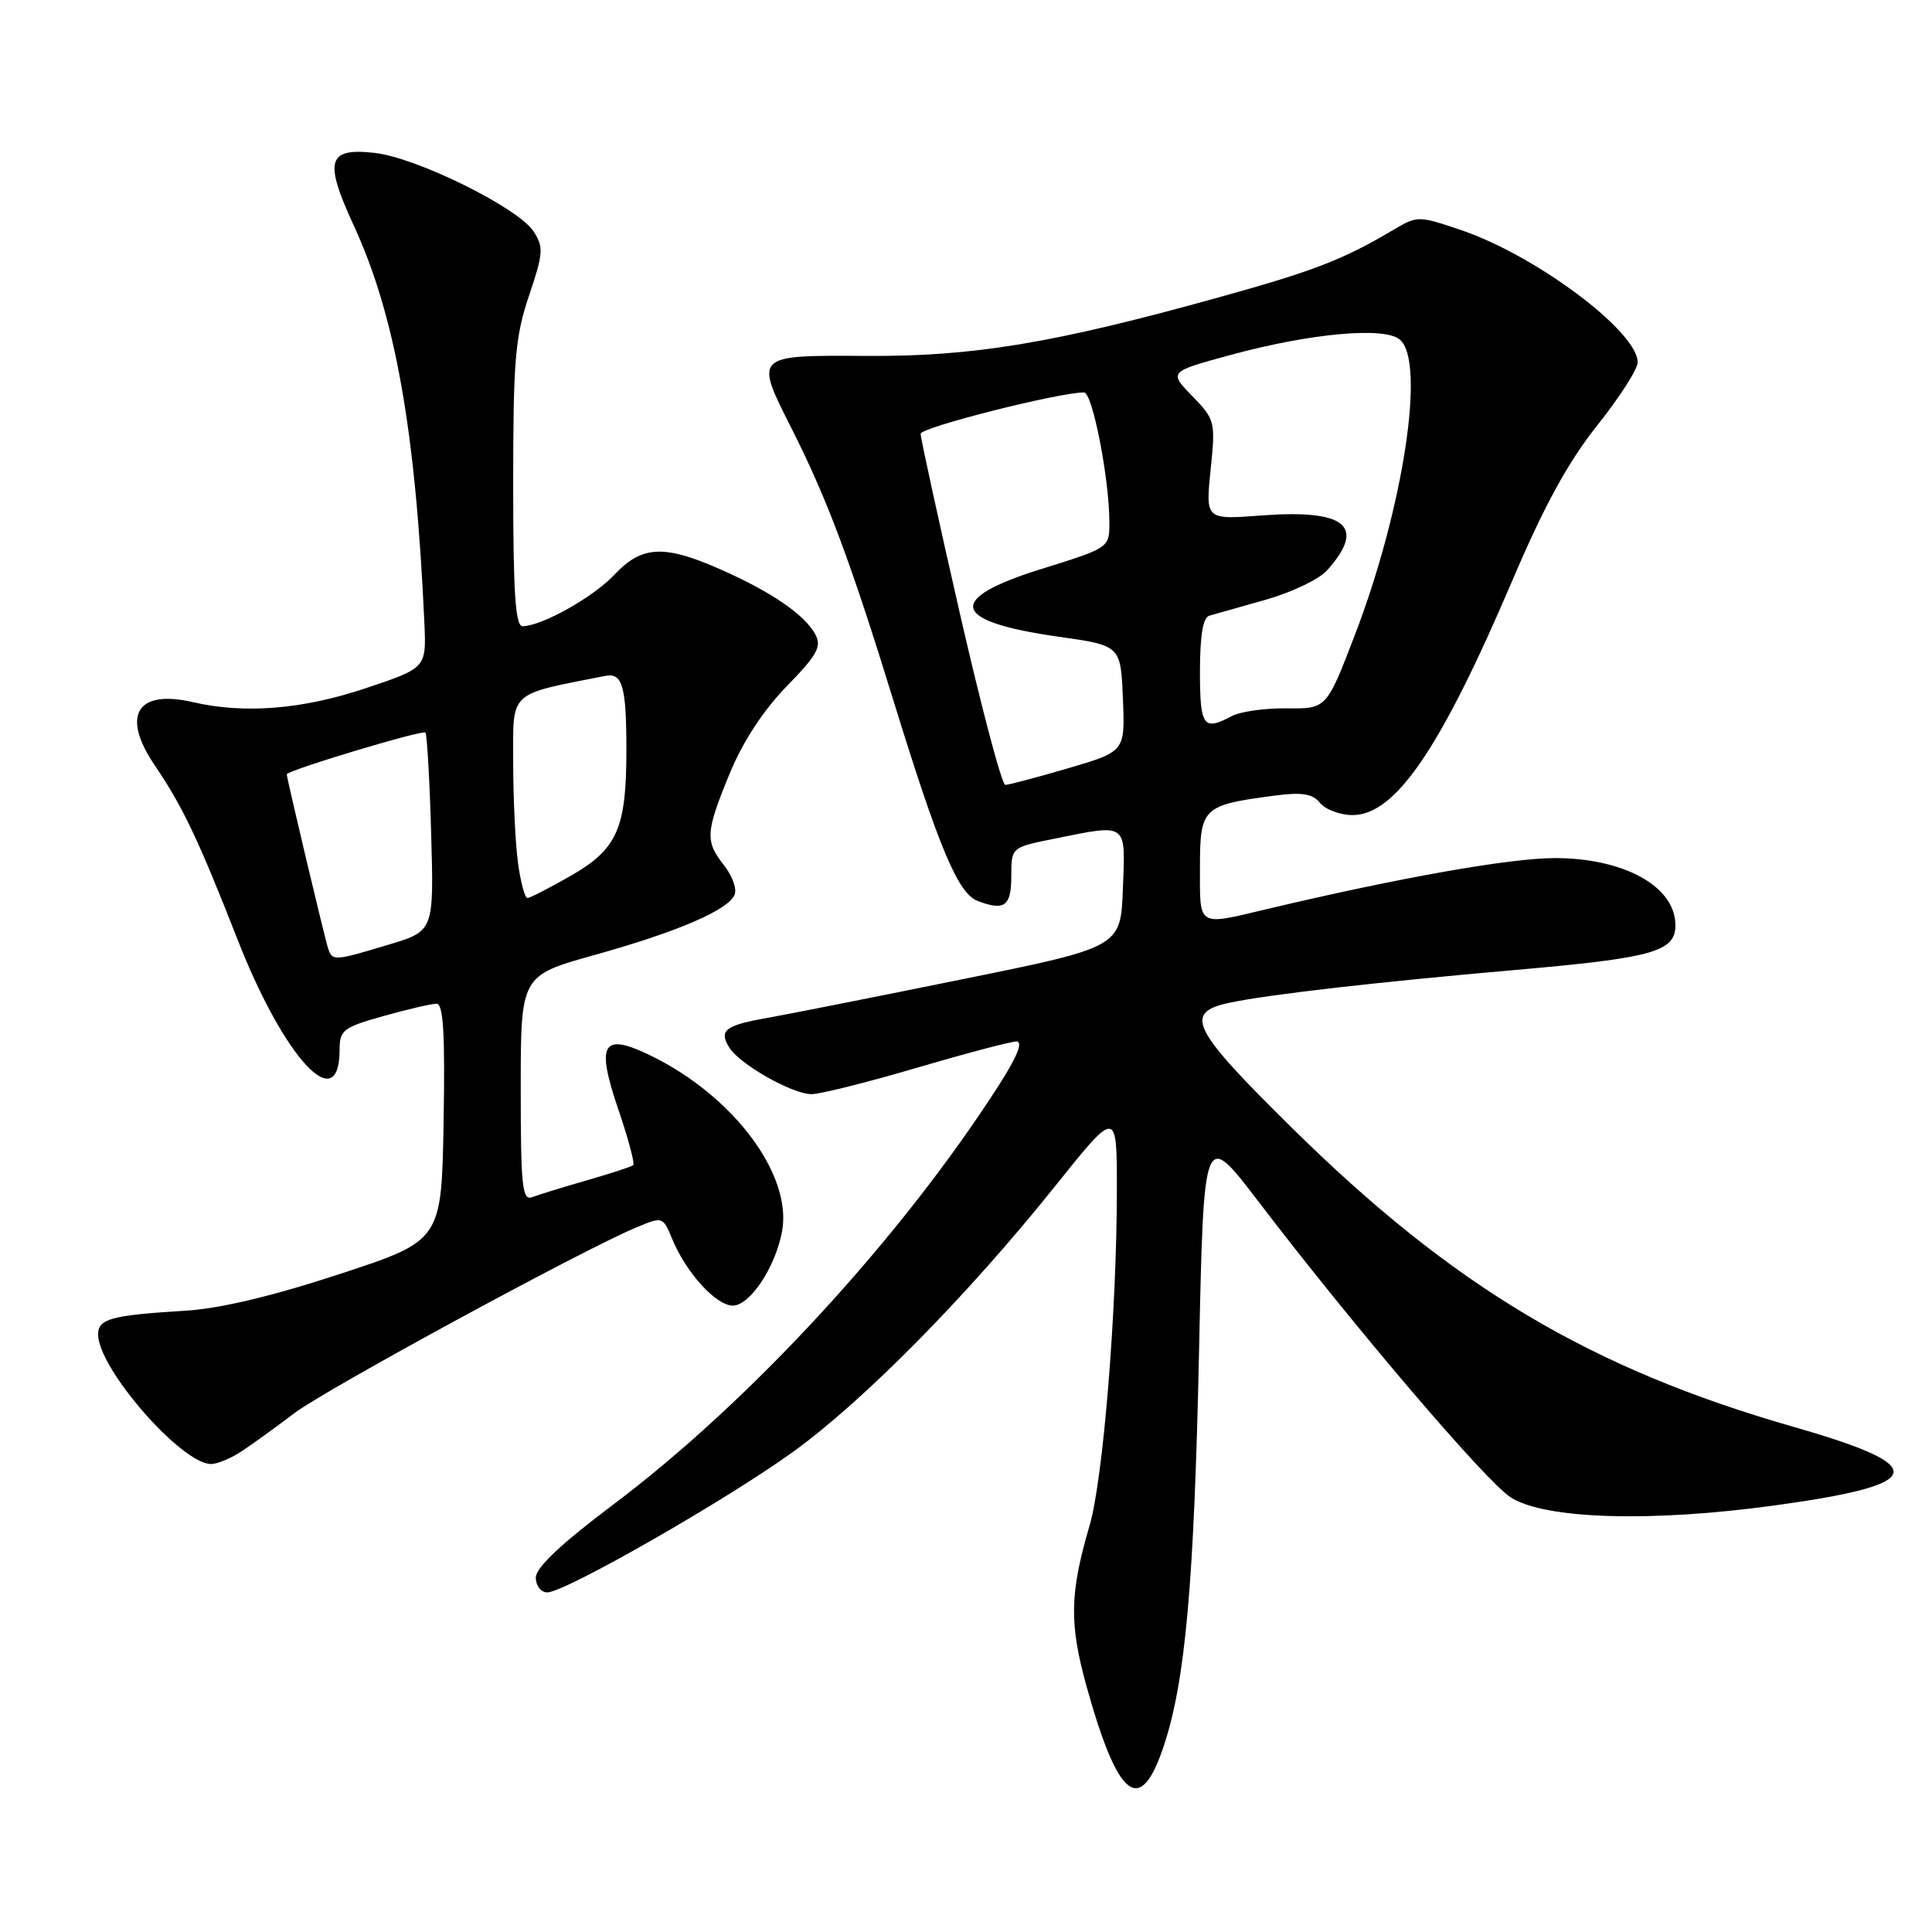<?xml version="1.0" encoding="UTF-8" standalone="no"?>
<!DOCTYPE svg PUBLIC "-//W3C//DTD SVG 1.1//EN" "http://www.w3.org/Graphics/SVG/1.1/DTD/svg11.dtd" >
<svg xmlns="http://www.w3.org/2000/svg" xmlns:xlink="http://www.w3.org/1999/xlink" version="1.1" viewBox="0 0 256 256">
 <g >
 <path fill="currentColor"
d=" M 154.21 231.34 C 157.07 222.73 158.22 209.84 158.88 179.11 C 159.50 149.71 159.50 149.71 166.67 159.11 C 179.39 175.78 196.94 196.36 200.19 198.42 C 204.75 201.31 218.75 201.73 235.13 199.48 C 255.41 196.70 255.99 194.32 237.70 189.08 C 210.74 181.35 192.54 170.51 171.17 149.43 C 157.79 136.23 156.77 134.16 163.01 132.85 C 168.15 131.77 182.37 130.14 200.50 128.55 C 219.03 126.94 222.00 126.11 222.00 122.60 C 222.00 117.47 215.24 113.71 206.02 113.70 C 200.12 113.70 185.45 116.29 168.00 120.43 C 158.55 122.67 159.00 122.94 159.00 114.98 C 159.00 107.02 159.34 106.69 168.75 105.44 C 172.53 104.94 173.88 105.15 174.92 106.40 C 175.65 107.28 177.58 108.00 179.22 108.00 C 184.91 108.00 190.90 99.19 200.45 76.79 C 204.63 66.98 207.82 61.16 211.65 56.36 C 214.59 52.67 217.00 48.91 217.00 48.01 C 217.00 43.94 203.57 33.88 193.64 30.50 C 187.97 28.58 187.81 28.57 184.68 30.43 C 177.96 34.41 174.09 35.91 161.50 39.40 C 139.55 45.50 129.01 47.25 114.75 47.16 C 99.90 47.07 99.96 47.02 104.90 56.80 C 109.65 66.21 112.68 74.32 118.52 93.26 C 124.45 112.45 126.95 118.38 129.54 119.38 C 133.09 120.74 134.00 120.08 134.00 116.14 C 134.00 112.28 134.00 112.28 139.67 111.14 C 149.49 109.16 149.13 108.90 148.79 117.75 C 148.50 125.50 148.50 125.50 127.50 129.76 C 115.95 132.11 104.35 134.40 101.73 134.87 C 96.07 135.86 95.22 136.53 96.63 138.80 C 98.02 141.03 104.95 144.96 107.52 144.98 C 108.63 144.99 114.89 143.43 121.43 141.50 C 127.97 139.58 133.94 138.00 134.69 138.00 C 135.58 138.00 134.79 139.99 132.41 143.71 C 119.53 163.84 99.44 185.70 81.25 199.37 C 74.35 204.56 71.00 207.71 71.00 209.04 C 71.00 210.13 71.68 211.00 72.52 211.00 C 74.85 211.00 96.07 198.87 105.04 192.41 C 114.37 185.69 128.13 171.75 139.77 157.22 C 148.00 146.93 148.00 146.93 147.99 157.72 C 147.98 173.77 146.17 196.01 144.38 202.12 C 141.72 211.21 141.66 215.15 144.02 223.62 C 148.18 238.48 151.10 240.70 154.21 231.34 Z  M 32.11 192.24 C 33.55 191.29 36.65 189.04 38.99 187.26 C 43.16 184.11 77.12 165.65 84.25 162.67 C 87.83 161.17 87.83 161.17 89.09 164.22 C 90.93 168.66 94.89 173.00 97.10 173.00 C 99.36 173.00 102.72 167.96 103.62 163.21 C 105.04 155.70 97.20 145.20 86.18 139.85 C 79.80 136.76 78.94 138.22 81.94 147.03 C 83.25 150.87 84.13 154.18 83.91 154.39 C 83.68 154.59 80.93 155.49 77.79 156.39 C 74.64 157.30 71.38 158.30 70.54 158.62 C 69.20 159.14 69.00 157.30 69.00 144.24 C 69.00 129.27 69.00 129.27 78.75 126.55 C 89.84 123.46 96.58 120.55 97.35 118.52 C 97.65 117.75 97.01 116.02 95.94 114.66 C 93.41 111.44 93.48 110.30 96.69 102.49 C 98.42 98.29 101.12 94.15 104.22 90.96 C 108.29 86.79 108.90 85.68 108.04 84.07 C 106.64 81.46 102.24 78.44 95.52 75.47 C 88.00 72.14 85.05 72.28 81.44 76.13 C 78.61 79.13 71.85 82.93 69.25 82.98 C 68.29 82.99 68.00 78.58 68.00 64.19 C 68.00 47.73 68.26 44.61 70.10 39.17 C 72.00 33.55 72.05 32.73 70.70 30.66 C 68.63 27.51 55.23 20.89 49.64 20.26 C 43.39 19.56 42.90 21.26 46.87 29.87 C 52.38 41.82 55.08 57.03 56.23 82.50 C 56.50 88.50 56.50 88.50 48.50 91.18 C 40.11 94.00 32.40 94.62 25.57 93.04 C 18.12 91.31 16.02 94.80 20.51 101.42 C 24.22 106.89 26.27 111.20 31.48 124.50 C 37.65 140.26 45.00 148.18 45.00 139.07 C 45.00 136.50 45.50 136.12 50.82 134.63 C 54.01 133.73 57.18 133.00 57.84 133.00 C 58.75 133.00 58.98 136.93 58.78 148.70 C 58.50 164.39 58.50 164.39 45.00 168.82 C 36.05 171.76 29.14 173.40 24.50 173.68 C 14.72 174.28 13.00 174.75 13.00 176.82 C 13.00 181.33 24.06 194.01 27.98 193.99 C 28.82 193.99 30.68 193.20 32.11 192.24 Z  M 127.18 81.25 C 124.32 68.74 121.98 58.04 121.99 57.48 C 122.00 56.63 140.29 52.00 143.64 52.00 C 144.76 52.00 147.00 63.48 147.00 69.24 C 147.00 72.58 146.98 72.59 138.00 75.39 C 125.23 79.37 125.97 82.34 140.21 84.36 C 148.50 85.53 148.50 85.53 148.79 92.55 C 149.08 99.58 149.08 99.58 141.56 101.79 C 137.43 103.00 133.67 104.00 133.21 104.00 C 132.75 104.00 130.04 93.76 127.18 81.25 Z  M 159.00 88.97 C 159.00 84.20 159.40 81.82 160.25 81.58 C 160.94 81.39 164.30 80.44 167.71 79.47 C 171.13 78.50 174.78 76.76 175.82 75.60 C 181.08 69.74 178.38 67.46 167.19 68.30 C 159.74 68.87 159.74 68.87 160.41 62.28 C 161.07 55.86 161.01 55.60 157.97 52.47 C 154.86 49.26 154.86 49.26 163.18 47.00 C 173.71 44.15 183.42 43.27 185.48 44.99 C 188.94 47.86 185.96 67.40 179.50 84.21 C 175.77 93.92 175.77 93.92 170.51 93.86 C 167.62 93.82 164.32 94.29 163.19 94.90 C 159.45 96.90 159.00 96.26 159.00 88.97 Z  M 43.50 125.75 C 43.10 124.63 38.00 103.15 38.00 102.60 C 38.00 102.09 56.00 96.67 56.37 97.07 C 56.58 97.31 56.93 103.32 57.13 110.43 C 57.50 123.37 57.50 123.37 51.50 125.17 C 44.32 127.33 44.06 127.35 43.50 125.75 Z  M 68.64 114.36 C 68.29 111.81 68.00 105.78 68.00 100.96 C 68.00 91.42 67.25 92.12 80.19 89.56 C 82.48 89.10 83.00 90.92 83.00 99.43 C 83.00 109.78 81.79 112.51 75.64 116.04 C 72.81 117.66 70.22 118.99 69.89 118.99 C 69.55 119.00 68.99 116.91 68.64 114.36 Z "/>
</g>
</svg>